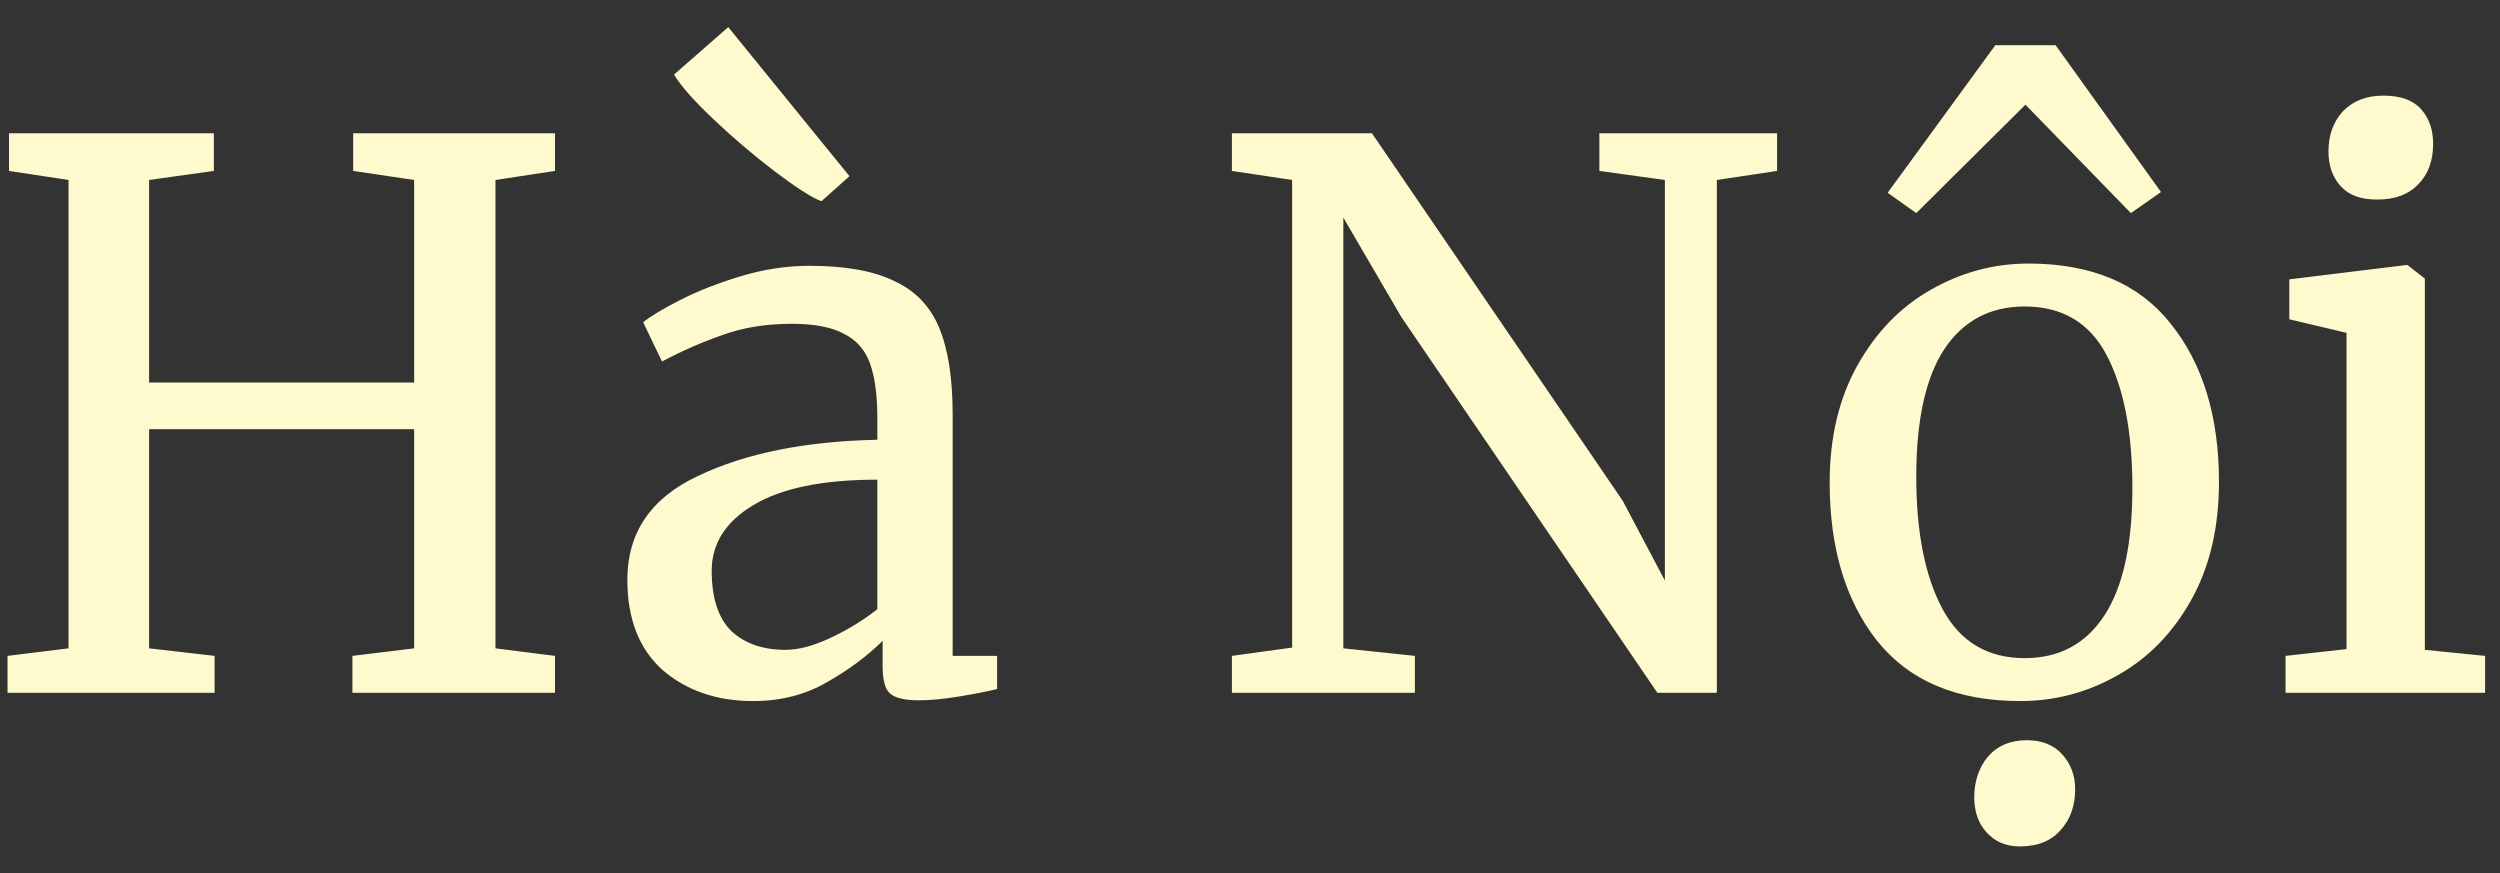 <svg width="83" height="29" viewBox="0 0 83 29" fill="none" xmlns="http://www.w3.org/2000/svg">
<rect x="0" y="0" width="83" height="29" fill="#333333" stroke="none"/>
<path d="M2.275 5.975L0.3 5.675V4.425H7.1V5.675L4.95 5.975V12.7H13.75V5.975L11.725 5.675V4.425H18.425V5.675L16.45 5.975V21.525L18.425 21.775V23H11.7V21.775L13.75 21.525V14.25H4.95V21.525L7.125 21.775V23H0.25V21.775L2.275 21.525V5.975ZM20.828 19.25C20.828 17.683 21.611 16.533 23.178 15.8C24.745 15.05 26.728 14.65 29.128 14.6V13.9C29.128 13.117 29.045 12.5 28.878 12.05C28.712 11.6 28.42 11.275 28.003 11.075C27.603 10.858 27.028 10.75 26.278 10.75C25.428 10.75 24.662 10.875 23.978 11.125C23.311 11.358 22.645 11.65 21.978 12L21.353 10.7C21.57 10.517 21.97 10.275 22.553 9.975C23.137 9.675 23.811 9.408 24.578 9.175C25.345 8.942 26.111 8.825 26.878 8.825C28.061 8.825 28.995 8.992 29.678 9.325C30.378 9.642 30.878 10.158 31.178 10.875C31.478 11.592 31.628 12.55 31.628 13.75V21.775H33.103V22.875C32.77 22.958 32.345 23.042 31.828 23.125C31.328 23.208 30.887 23.25 30.503 23.25C30.037 23.25 29.72 23.175 29.553 23.025C29.387 22.892 29.303 22.583 29.303 22.1V21.275C28.803 21.775 28.186 22.233 27.453 22.65C26.736 23.067 25.92 23.275 25.003 23.275C23.803 23.275 22.803 22.933 22.003 22.25C21.22 21.55 20.828 20.55 20.828 19.25ZM26.078 21.575C26.512 21.575 27.012 21.442 27.578 21.175C28.145 20.908 28.662 20.592 29.128 20.225V15.925C27.311 15.925 25.936 16.208 25.003 16.775C24.087 17.325 23.628 18.05 23.628 18.95C23.628 19.85 23.845 20.517 24.278 20.95C24.728 21.367 25.328 21.575 26.078 21.575ZM27.253 6.675C26.92 6.542 26.403 6.208 25.703 5.675C25.003 5.142 24.328 4.567 23.678 3.95C23.028 3.333 22.595 2.842 22.378 2.475L24.178 0.9L28.203 5.85L27.278 6.675H27.253ZM42.899 5.975L40.899 5.675V4.425H45.549L53.874 16.625L55.274 19.275V5.975L53.099 5.675V4.425H58.999V5.675L56.999 5.975V23H55.024L46.524 10.525L44.599 7.225V21.525L46.974 21.775V23H40.899V21.775L42.899 21.5V5.975ZM60.745 16.025C60.745 14.525 61.053 13.225 61.67 12.125C62.287 11.025 63.095 10.192 64.095 9.625C65.112 9.042 66.195 8.75 67.345 8.75C69.445 8.75 71.02 9.417 72.07 10.75C73.137 12.083 73.67 13.833 73.67 16C73.67 17.517 73.362 18.825 72.745 19.925C72.129 21.025 71.312 21.858 70.295 22.425C69.295 22.992 68.22 23.275 67.07 23.275C64.97 23.275 63.387 22.608 62.32 21.275C61.27 19.942 60.745 18.192 60.745 16.025ZM67.22 21.85C68.37 21.85 69.254 21.375 69.87 20.425C70.487 19.475 70.795 18.067 70.795 16.2C70.795 14.35 70.512 12.883 69.945 11.8C69.379 10.717 68.47 10.175 67.22 10.175C66.07 10.175 65.178 10.65 64.545 11.6C63.928 12.55 63.62 13.958 63.62 15.825C63.62 17.675 63.912 19.142 64.495 20.225C65.079 21.308 65.987 21.85 67.22 21.85ZM67.045 28.1C66.595 28.1 66.228 27.942 65.945 27.625C65.678 27.325 65.545 26.942 65.545 26.475C65.545 25.942 65.695 25.492 65.995 25.125C66.312 24.758 66.745 24.575 67.295 24.575C67.795 24.575 68.187 24.733 68.47 25.05C68.754 25.367 68.895 25.75 68.895 26.2C68.895 26.75 68.737 27.2 68.42 27.55C68.103 27.917 67.653 28.1 67.07 28.1H67.045ZM68.245 1.5L71.745 6.375L70.745 7.075L67.245 3.475L63.62 7.075L62.67 6.4L66.245 1.5H68.245ZM78.905 6.625C78.372 6.625 77.972 6.475 77.705 6.175C77.438 5.875 77.305 5.492 77.305 5.025C77.305 4.492 77.463 4.05 77.78 3.7C78.113 3.35 78.563 3.175 79.13 3.175C79.697 3.175 80.113 3.325 80.38 3.625C80.647 3.925 80.78 4.308 80.78 4.775C80.78 5.342 80.613 5.792 80.28 6.125C79.963 6.458 79.513 6.625 78.93 6.625H78.905ZM77.905 11.05L76.005 10.6V9.275L79.88 8.8H79.93L80.505 9.25V21.575L82.505 21.775V23H75.88V21.775L77.905 21.55V11.05Z" fill="#FFFACD"/>
</svg>
